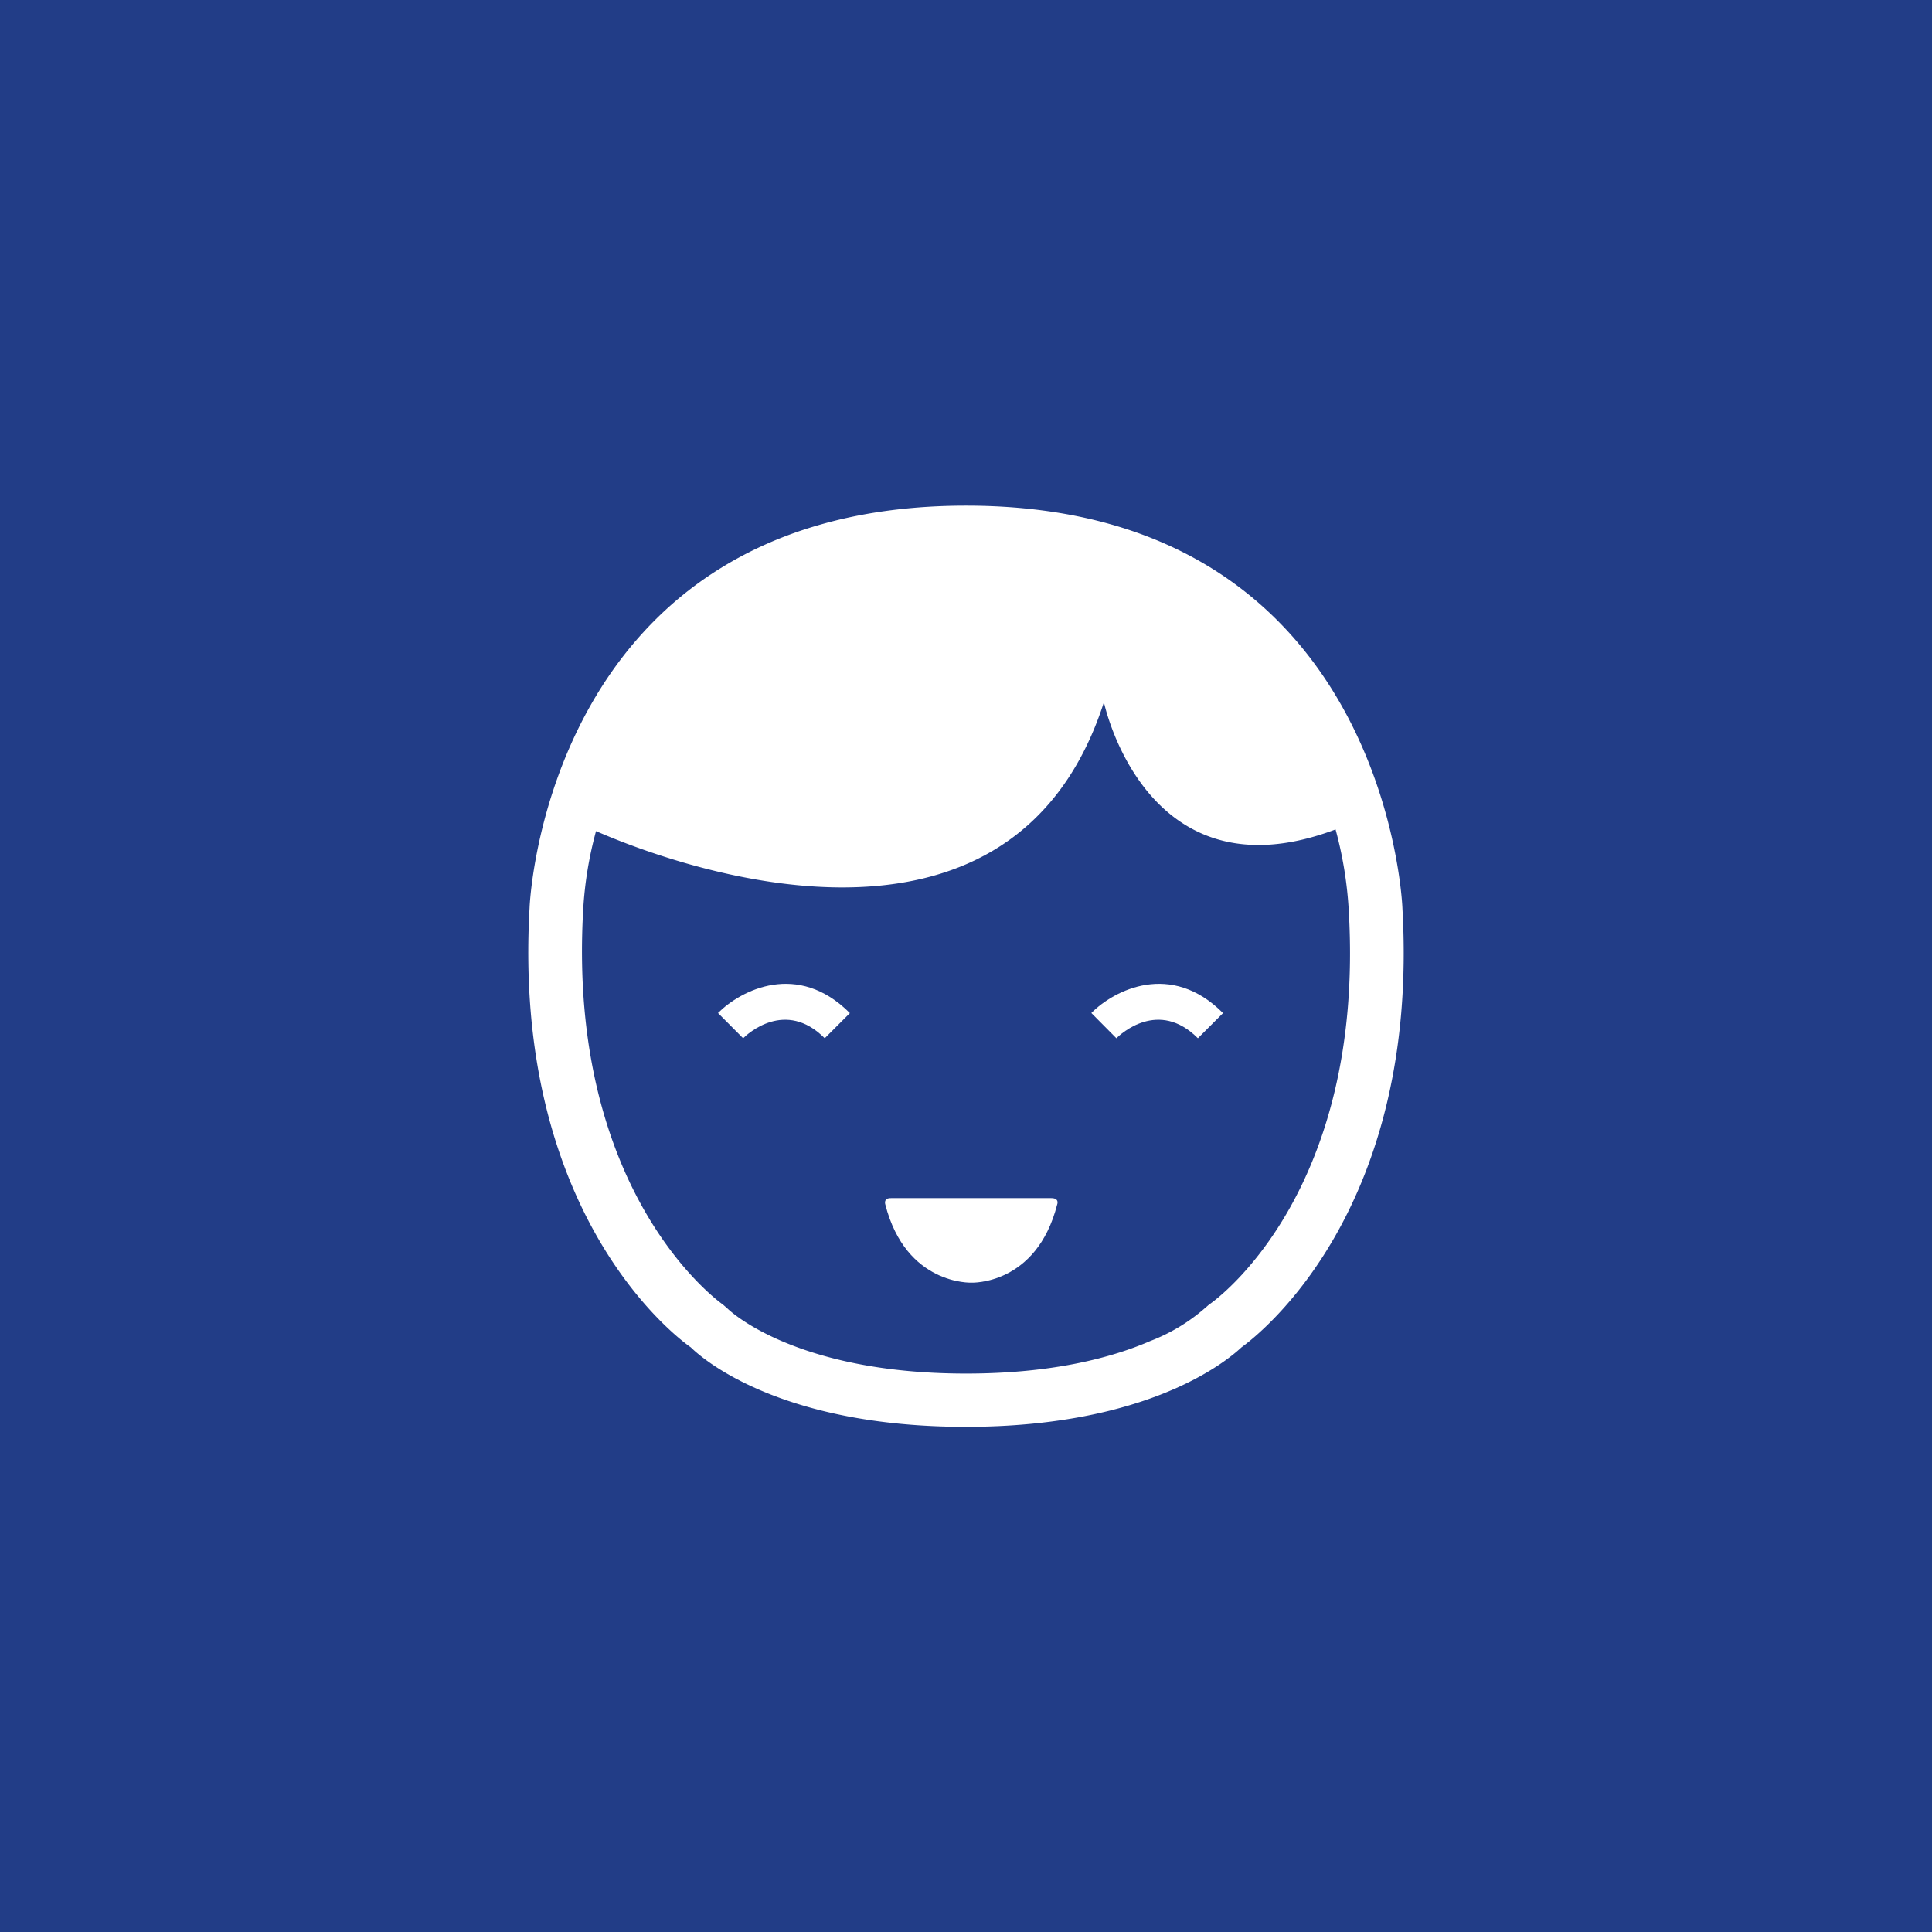 <svg width="256" height="256" fill="none" xmlns="http://www.w3.org/2000/svg"><path fill="#223D87" d="M0 0h256v256H0z"/><path fill="#223D87" d="M0 0h256v256H0z"/><path d="M185.831 120.4c0-.536-2.225-53.4-57.824-53.4-55.6 0-57.838 52.864-57.838 53.308-2.238 39.626 18.464 56.197 21.365 58.223 1.848 1.816 12.244 10.534 36.433 10.534s34.586-8.718 36.538-10.534c2.862-2.078 23.564-18.597 21.326-58.131zm-25.62 52.459l-.573.497a24.172 24.172 0 01-7.221 4.338c-5.023 2.183-12.908 4.313-24.41 4.313-23.018 0-31.62-8.625-31.62-8.625l-.598-.523c-.208-.131-20.663-14.481-18.516-52.276a50.19 50.19 0 011.705-10.455c7.885 3.463 54.65 22.112 67.297-17.082 0 0 5.504 26.348 30.695 16.86a51.942 51.942 0 011.757 10.899c2.121 37.351-17.683 51.518-18.516 52.054z" fill="#fff"/><path d="M140.081 159.607c-2.746 10.716-11.359 10.351-11.359 10.351s-8.666.365-11.412-10.351c0 0-.312-.889.794-.85H139.3c1.132 0 .781.85.781.85zM162.058 134.24l-3.331 3.333c-5.205-5.228-10.24-.562-10.8 0l-3.318-3.346c3.006-3.032 10.553-6.927 17.449.013zM112.613 134.24l-3.331 3.333c-5.205-5.228-10.253-.562-10.813 0l-3.33-3.346c3.03-3.032 10.565-6.927 17.474.013z" fill="#fff"/></svg>